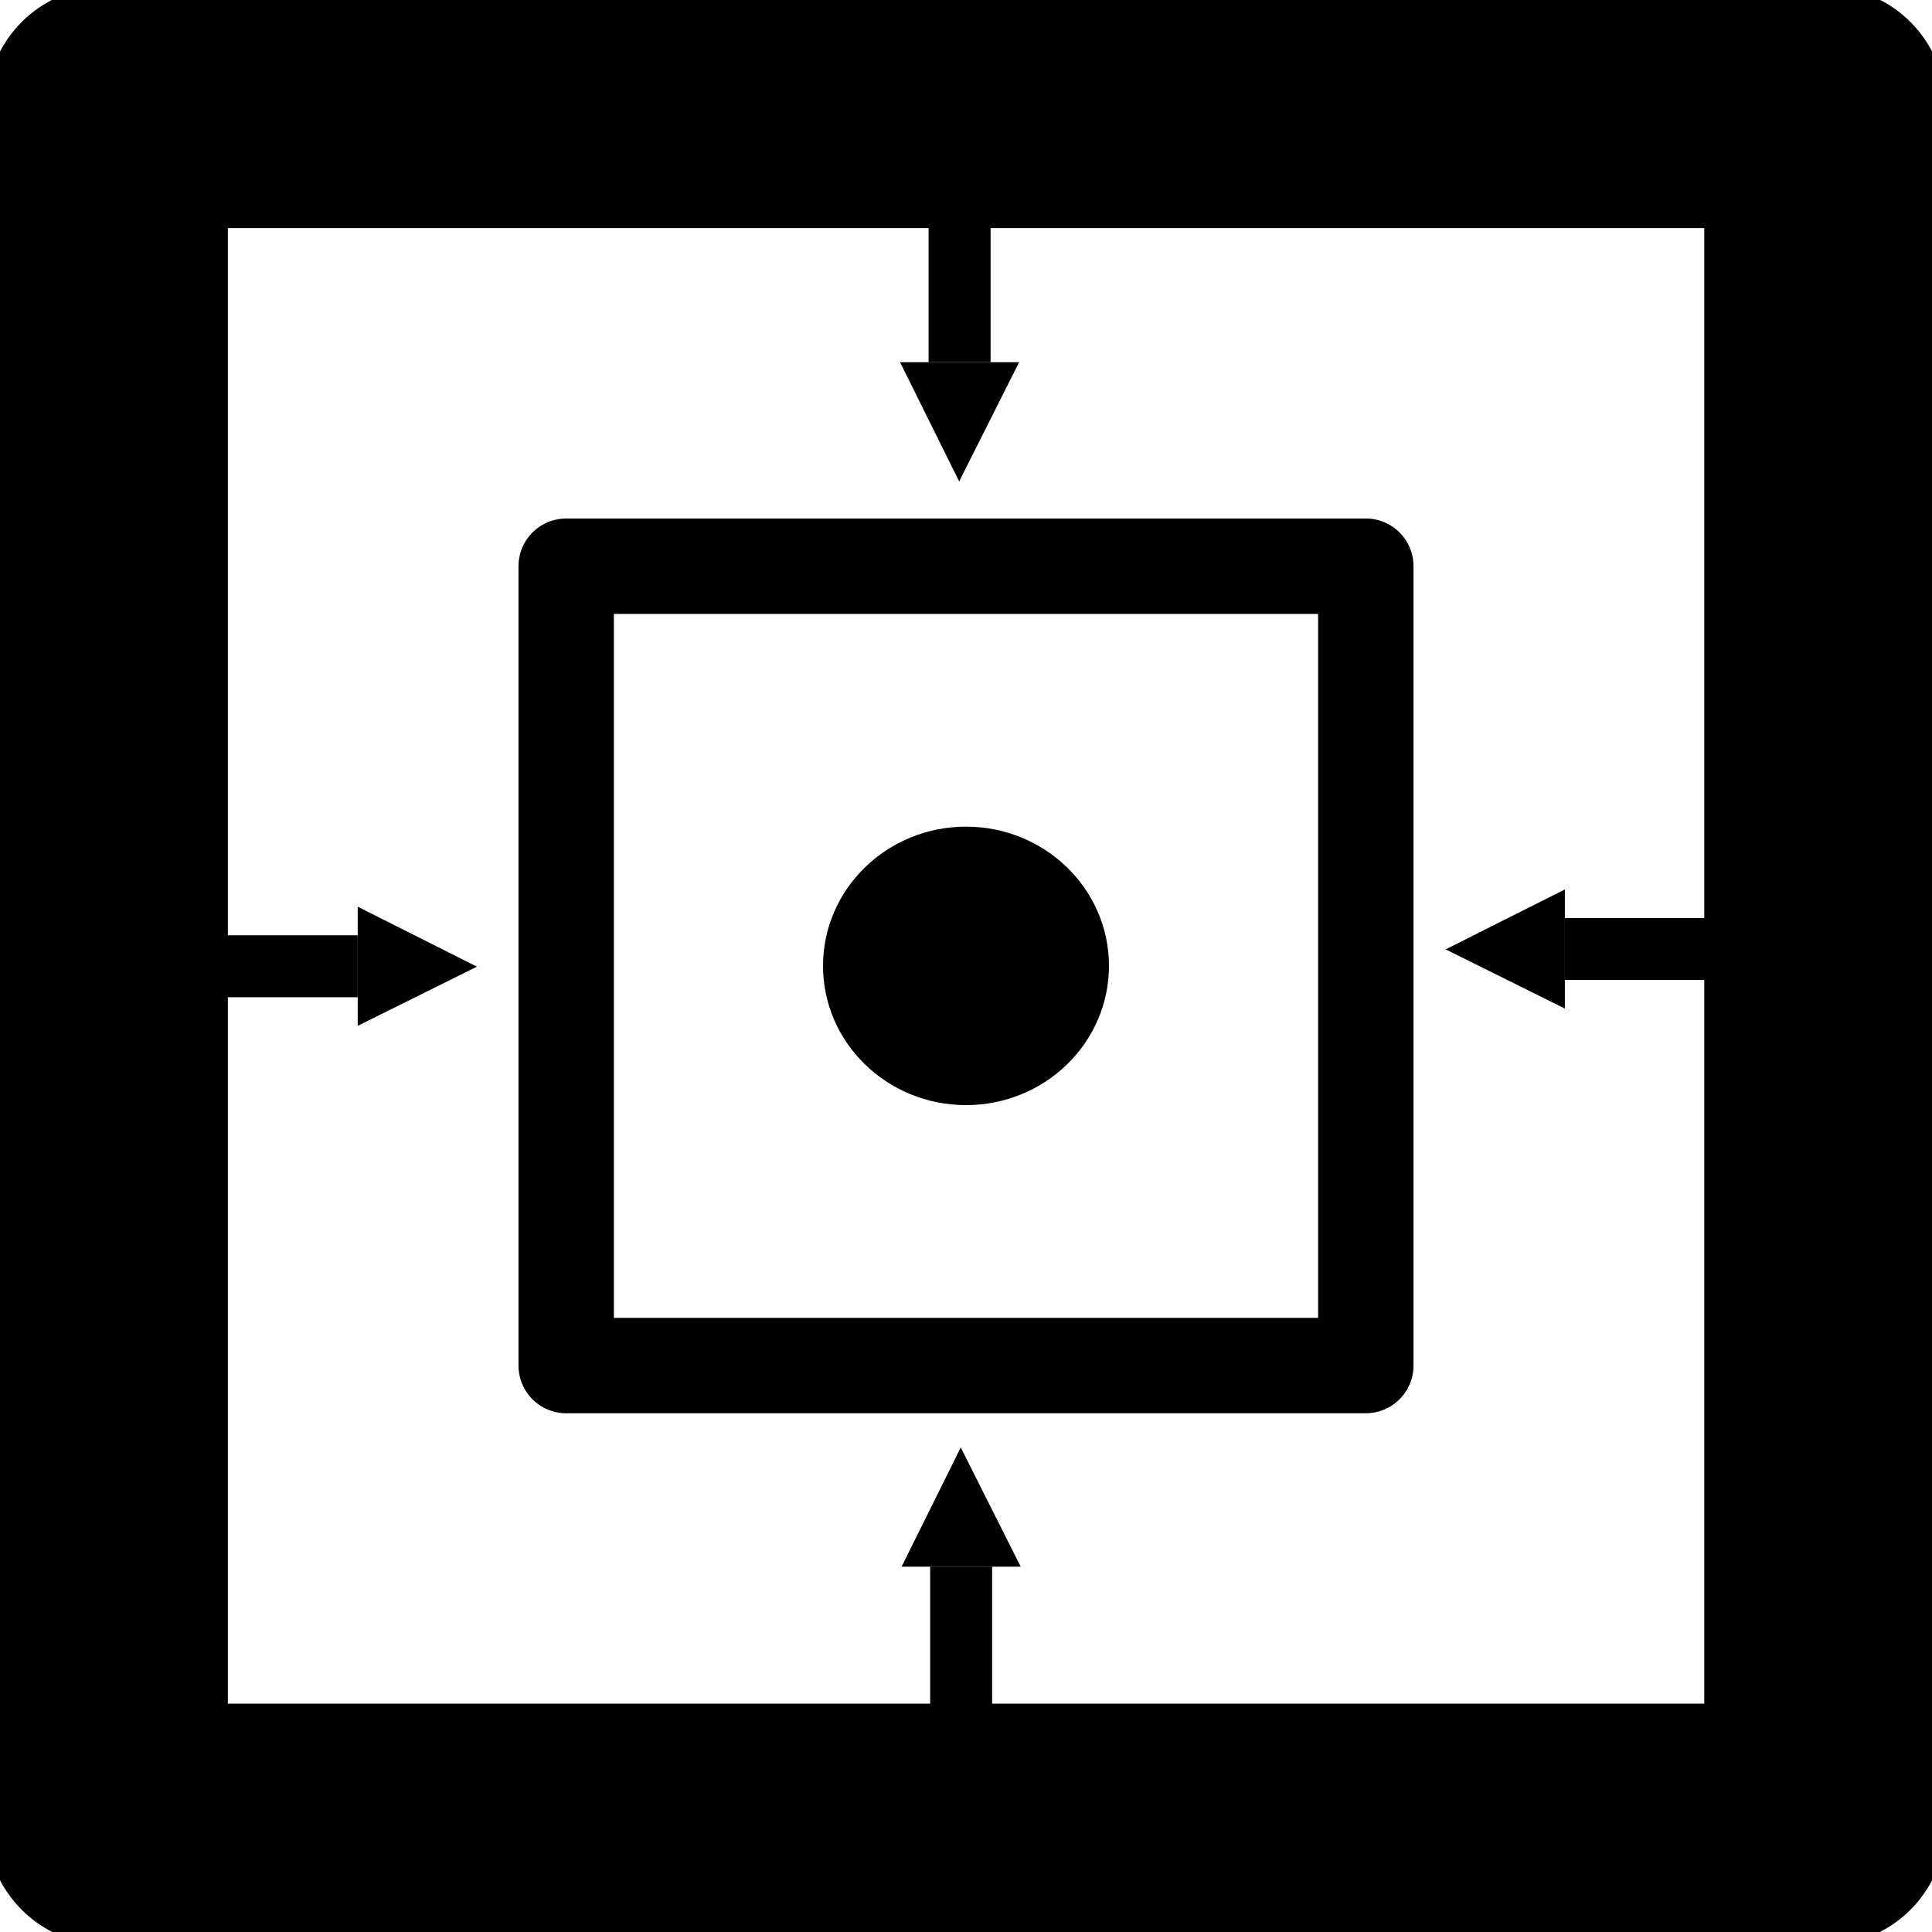 <svg version="1.1" viewBox="0 0 16 16" viewport="0 0 100 100" xmlns="http://www.w3.org/2000/svg">
<rect x=".887" y=".889" width="14.227" height="14.22" fill="none" stroke="#000" stroke-linejoin="round" stroke-width="2"/>
<rect x="4.689" y="4.689" width="6.622" height="6.62" fill="none" stroke="#000" stroke-linecap="round" stroke-linejoin="round" stroke-width=".79"/>
<ellipse cx="8" cy="7.999" rx="1.184" ry="1.153" stroke-width=".889"/>
<g transform="matrix(.406 0 0 .406 4.67 4.984)" stroke-width="2.431">
<rect transform="matrix(0,1,1,0,0,0)" x="6.802" y="-7.34" width="1.264" height="3.134"/>
<path d="m-4.206 8.649 2.432-1.207-2.432-1.223z"/>
</g>
<g transform="matrix(-.406 0 0 .406 11.252 4.841)" stroke-width="2.431">
<rect transform="matrix(0,1,1,0,0,0)" x="6.802" y="-7.34" width="1.264" height="3.134"/>
<path d="m-4.206 8.649 2.432-1.207-2.432-1.223z"/>
</g>
<g transform="matrix(0 -.406 -.406 0 10.978 11.267)" stroke-width="2.431">
<rect transform="matrix(0,1,1,0,0,0)" x="6.802" y="-7.34" width="1.264" height="3.134"/>
<path d="m-4.206 8.649 2.432-1.207-2.432-1.223z"/>
</g>
<g transform="matrix(0 .406 -.406 0 10.965 4.707)" stroke-width="2.431">
<rect transform="matrix(0,1,1,0,0,0)" x="6.802" y="-7.34" width="1.264" height="3.134"/>
<path d="m-4.206 8.649 2.432-1.207-2.432-1.223z"/>
</g>
</svg>
